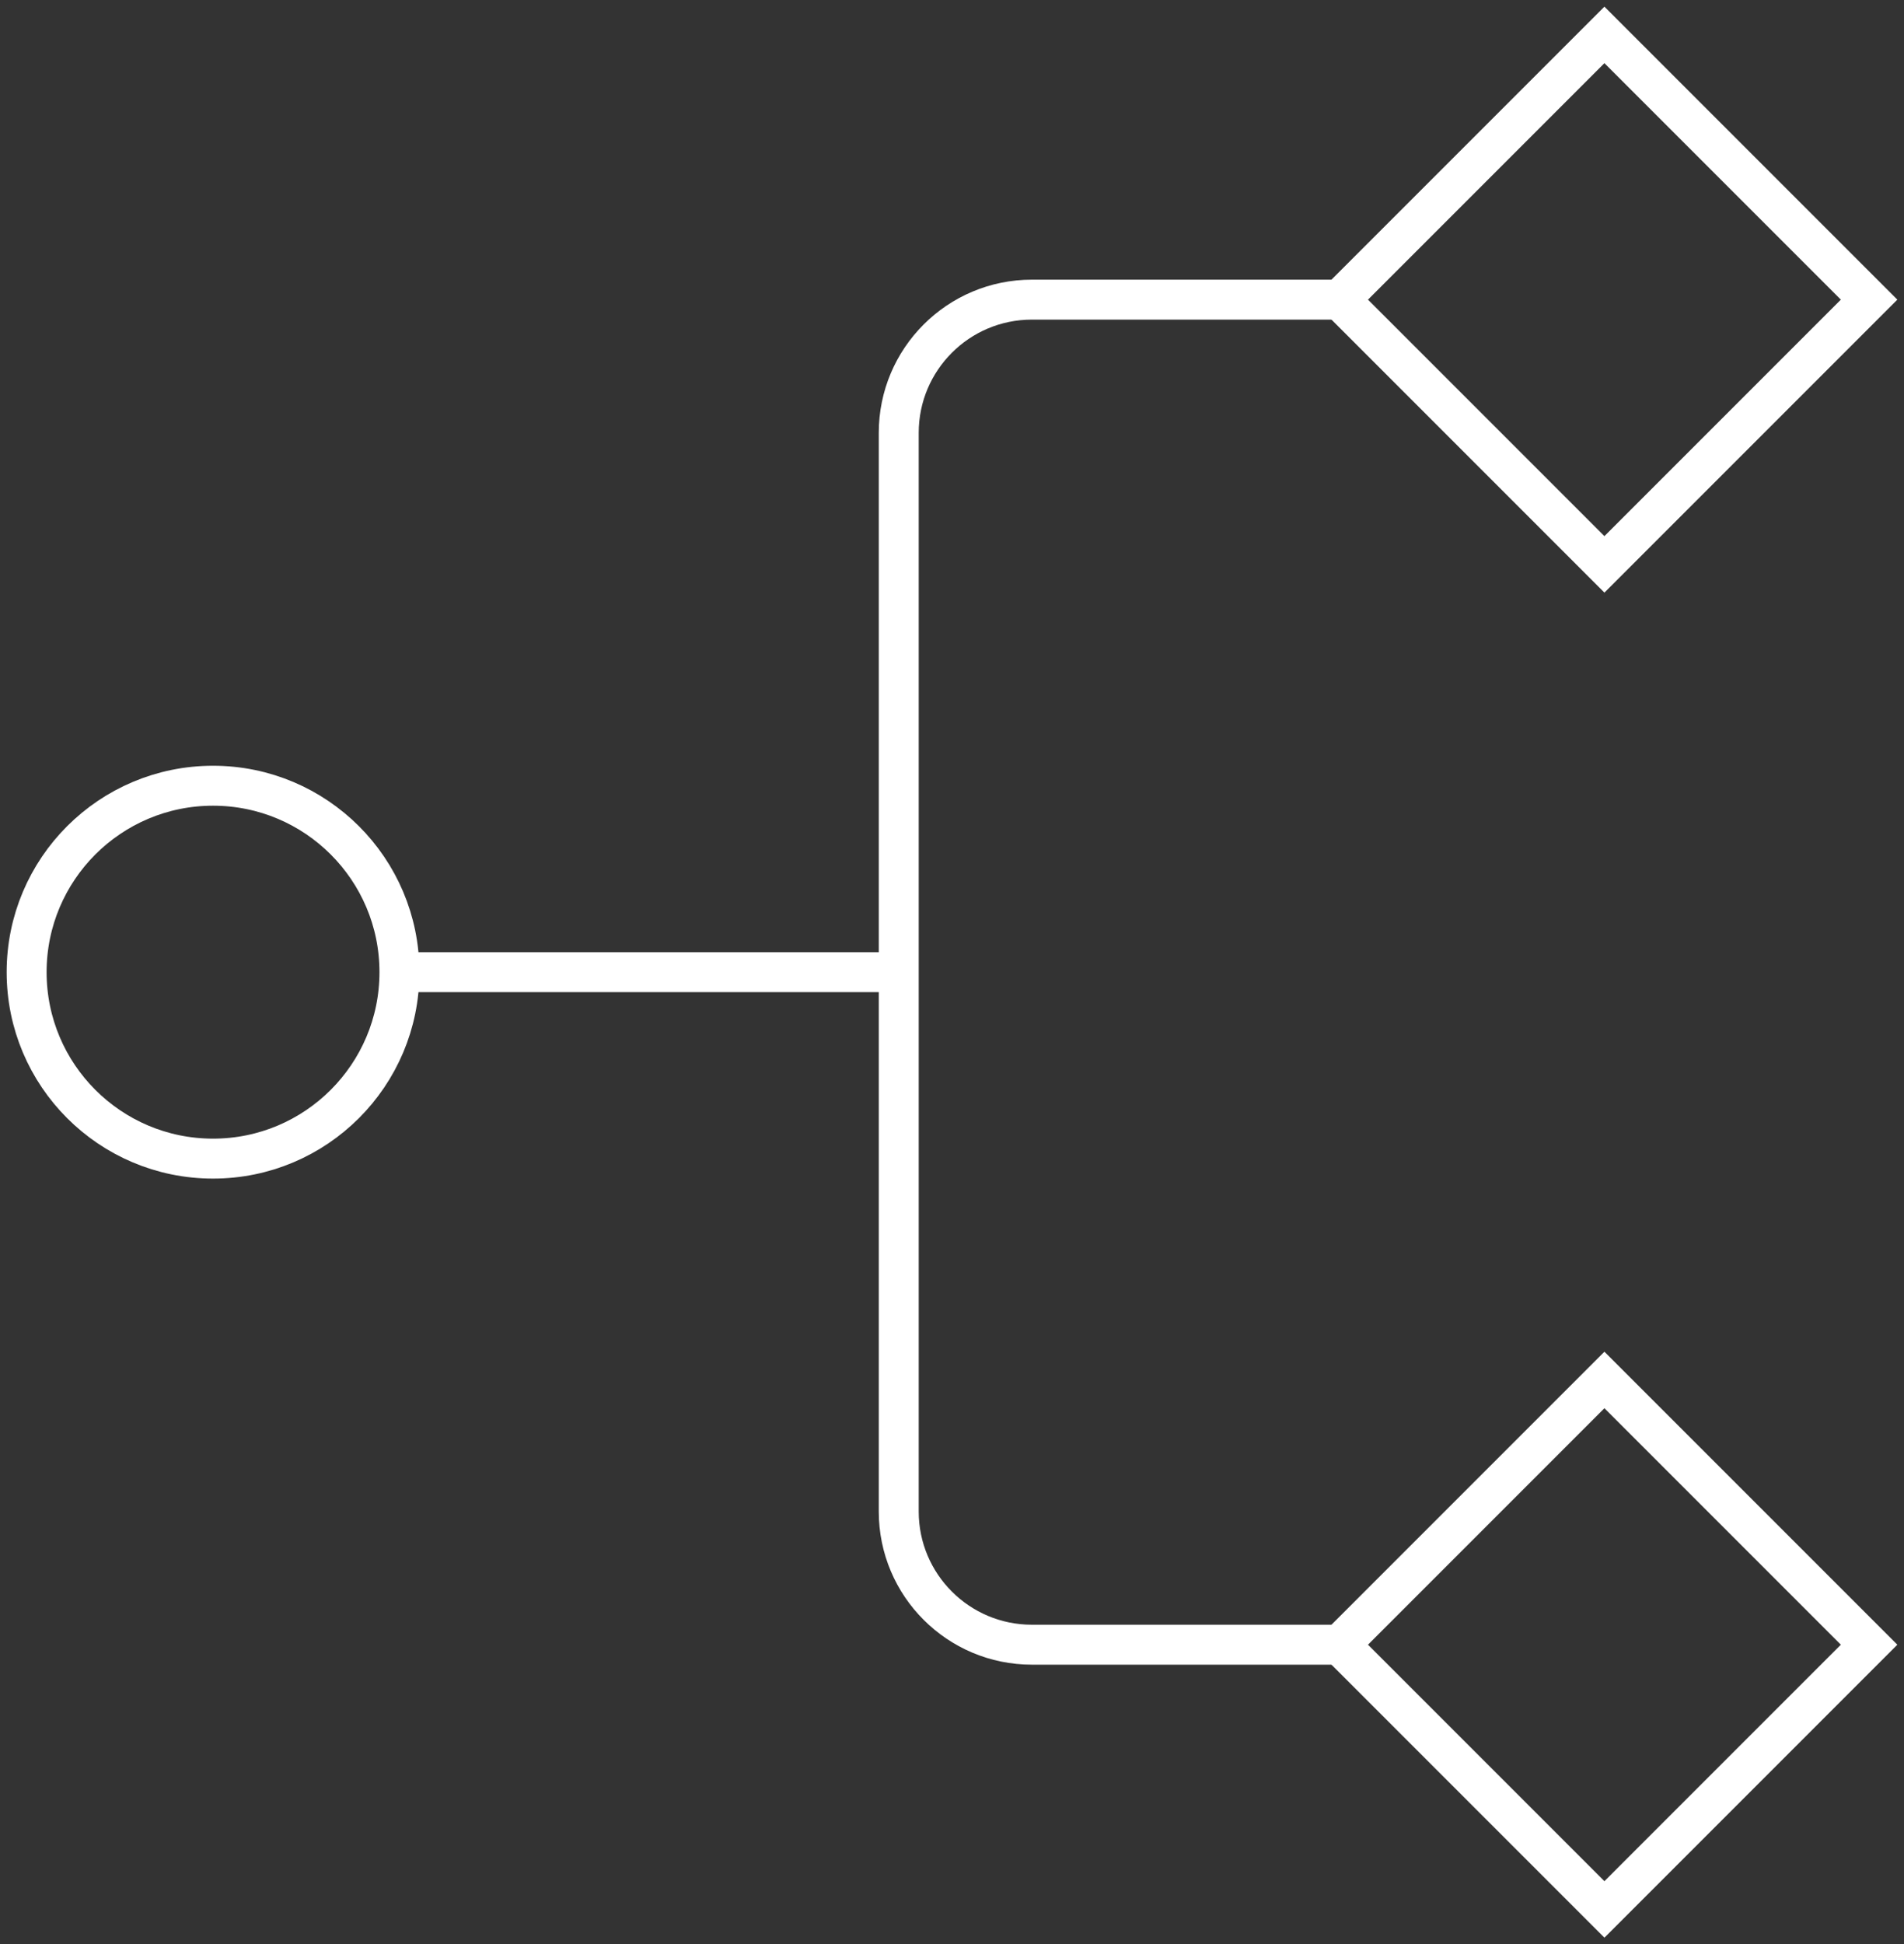 <svg width="143" height="146" viewBox="0 0 143 146" fill="none" xmlns="http://www.w3.org/2000/svg">
<rect x="0" y="0" width="143" height="146" fill="#333333" stroke="none"/>
<circle cx="16" cy="73" r="14" transform="rotate(-90 16 73)" stroke="white" stroke-width="3"/>
<rect x="100.621" y="123.5" width="28.113" height="28.113" transform="rotate(-45 100.621 123.5)" stroke="white" stroke-width="3"/>
<rect x="100.621" y="22.5" width="28.113" height="28.113" transform="rotate(-45 100.621 22.5)" stroke="white" stroke-width="3"/>
<path d="M101 123.5L77.5 123.5C71.977 123.5 67.5 119.023 67.5 113.5L67.5 32.5C67.5 26.977 71.977 22.5 77.5 22.5L101 22.5" stroke="white" stroke-width="3"/>
<line x1="29.5" y1="73" x2="67.5" y2="73" stroke="white" stroke-width="3"/>
</svg>
